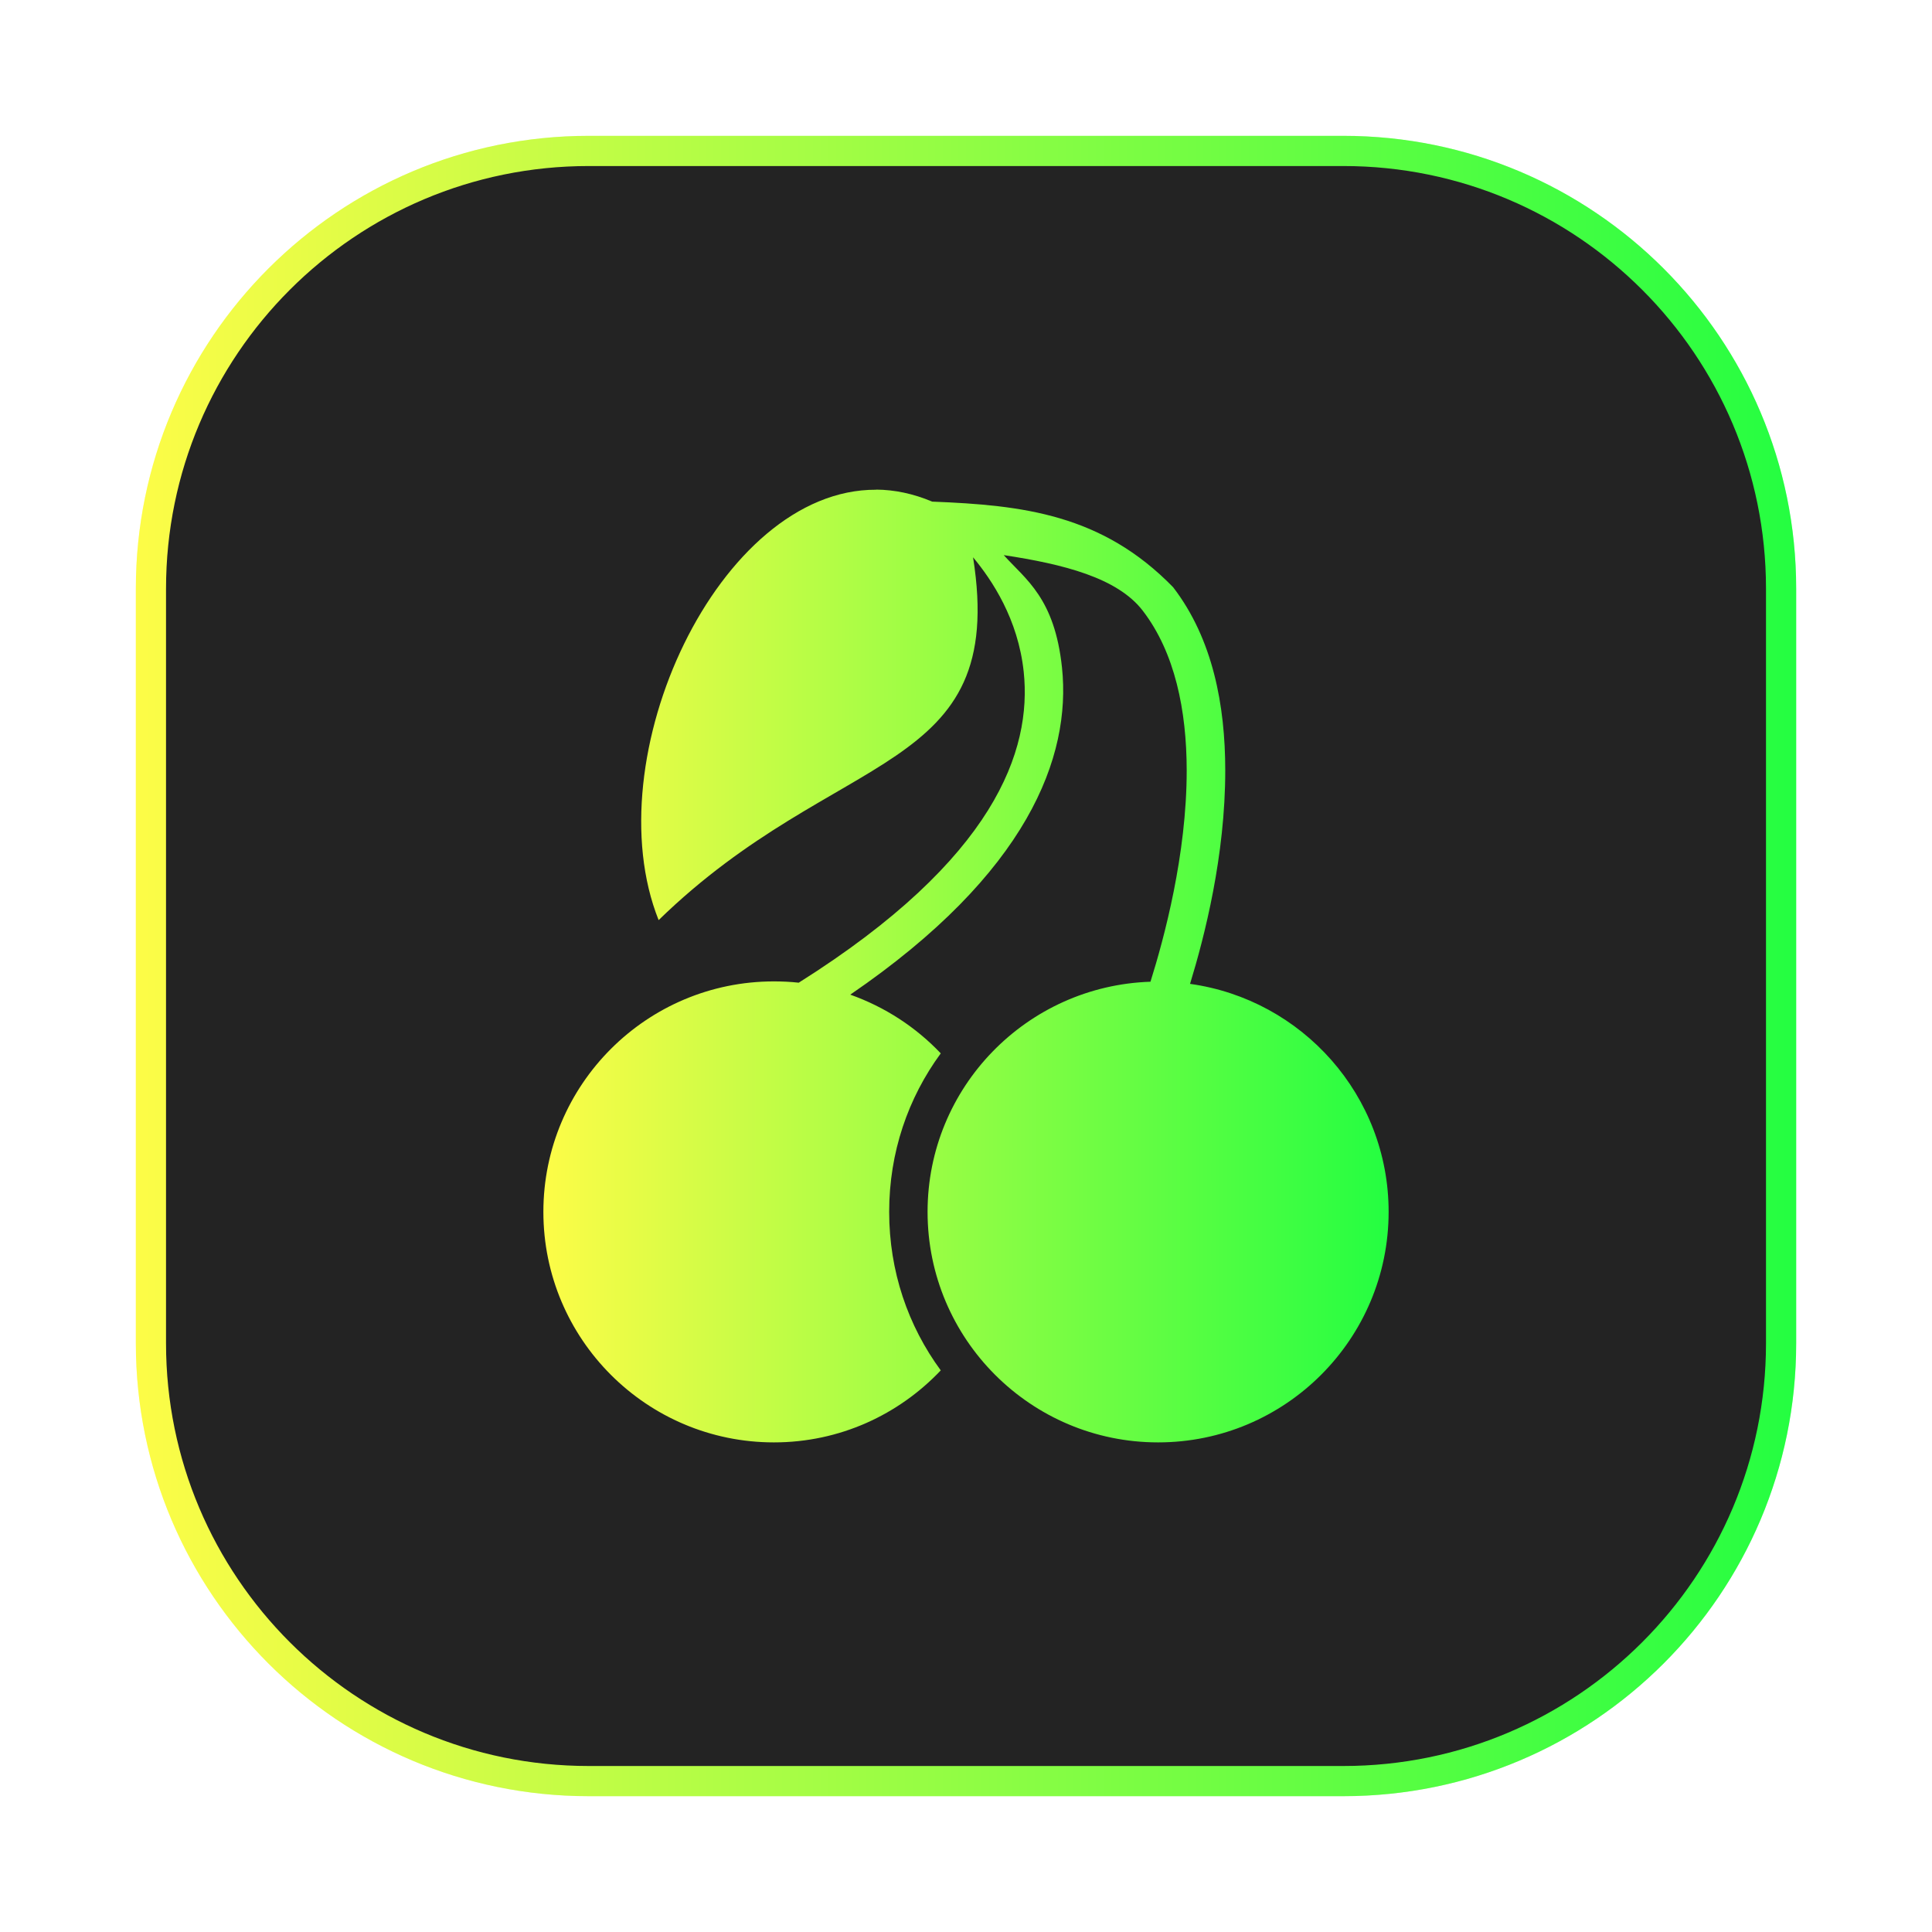 <svg width="64" height="64" viewBox="0 0 64 64" fill="none" xmlns="http://www.w3.org/2000/svg">
<g clip-path="url(#clip0_4_17086)">
<g opacity="0.3" filter="url(#filter0_f_4_17086)">
<path d="M44.5 4.5H19.5C11.216 4.5 4.5 11.216 4.5 19.5V44.5C4.5 52.785 11.216 59.5 19.5 59.5H44.5C52.785 59.5 59.5 52.785 59.5 44.5V19.5C59.5 11.216 52.785 4.5 44.5 4.5Z" fill="url(#paint0_linear_4_17086)"/>
</g>
<path d="M19.5 5H44.501C52.509 5 59.001 11.492 59.001 19.5V44.501C59.001 52.509 52.509 59.001 44.501 59.001H19.5C11.492 59.001 5 52.509 5 44.501V19.5C5 11.492 11.492 5 19.5 5Z" fill="#232323" stroke="url(#paint1_linear_4_17086)"/>
<path d="M29.023 16.219V16.223C23.809 16.196 19.675 25.111 21.818 30.48C27.74 24.71 33.387 25.732 32.234 18.461C32.859 19.213 33.727 20.505 33.912 22.258C34.185 24.854 32.97 28.453 26.459 32.553C26.189 32.523 25.915 32.51 25.637 32.51C21.42 32.51 18 35.929 18 40.145C18 44.361 21.421 47.781 25.637 47.781C27.819 47.781 29.772 46.863 31.164 45.396C30.08 43.92 29.455 42.113 29.455 40.144C29.455 38.175 30.08 36.371 31.164 34.894C30.34 34.026 29.315 33.357 28.166 32.949C34.048 28.926 35.491 25.073 35.18 22.115C34.937 19.814 33.984 19.202 33.25 18.389C35.229 18.689 37.016 19.139 37.855 20.23C38.923 21.619 39.309 23.537 39.311 25.523C39.311 28.312 38.564 31.076 38.111 32.521C34.014 32.656 30.727 36.013 30.727 40.144C30.727 44.36 34.147 47.781 38.363 47.781C42.579 47.781 46 44.361 46 40.144C46 36.289 43.137 33.109 39.422 32.592C39.905 31.013 40.589 28.346 40.588 25.521C40.588 23.372 40.179 21.167 38.862 19.453C36.506 17.034 33.88 16.734 30.881 16.617C30.253 16.352 29.63 16.223 29.023 16.219Z" fill="url(#paint2_linear_4_17086)"/>
</g>
<defs>
<filter id="filter0_f_4_17086" x="3.262" y="3.263" width="57.475" height="57.475" filterUnits="userSpaceOnUse" color-interpolation-filters="sRGB">
<feFlood flood-opacity="0" result="BackgroundImageFix"/>
<feBlend mode="normal" in="SourceGraphic" in2="BackgroundImageFix" result="shape"/>
<feGaussianBlur stdDeviation="0.619" result="effect1_foregroundBlur_4_17086"/>
</filter>
<linearGradient id="paint0_linear_4_17086" x1="4.5" y1="32" x2="59.5" y2="32" gradientUnits="userSpaceOnUse">
<stop stop-color="#FDFC47"/>
<stop offset="1" stop-color="#24FE41"/>
</linearGradient>
<linearGradient id="paint1_linear_4_17086" x1="4.5" y1="32" x2="59.501" y2="32" gradientUnits="userSpaceOnUse">
<stop stop-color="#FDFC47"/>
<stop offset="1" stop-color="#24FE41"/>
</linearGradient>
<linearGradient id="paint2_linear_4_17086" x1="18" y1="32" x2="46" y2="32" gradientUnits="userSpaceOnUse">
<stop stop-color="#FDFC47"/>
<stop offset="1" stop-color="#24FE41"/>
</linearGradient>
<clipPath id="clip0_4_17086">
<rect width="64" height="64" fill="white"/>
</clipPath>
</defs>
</svg>
